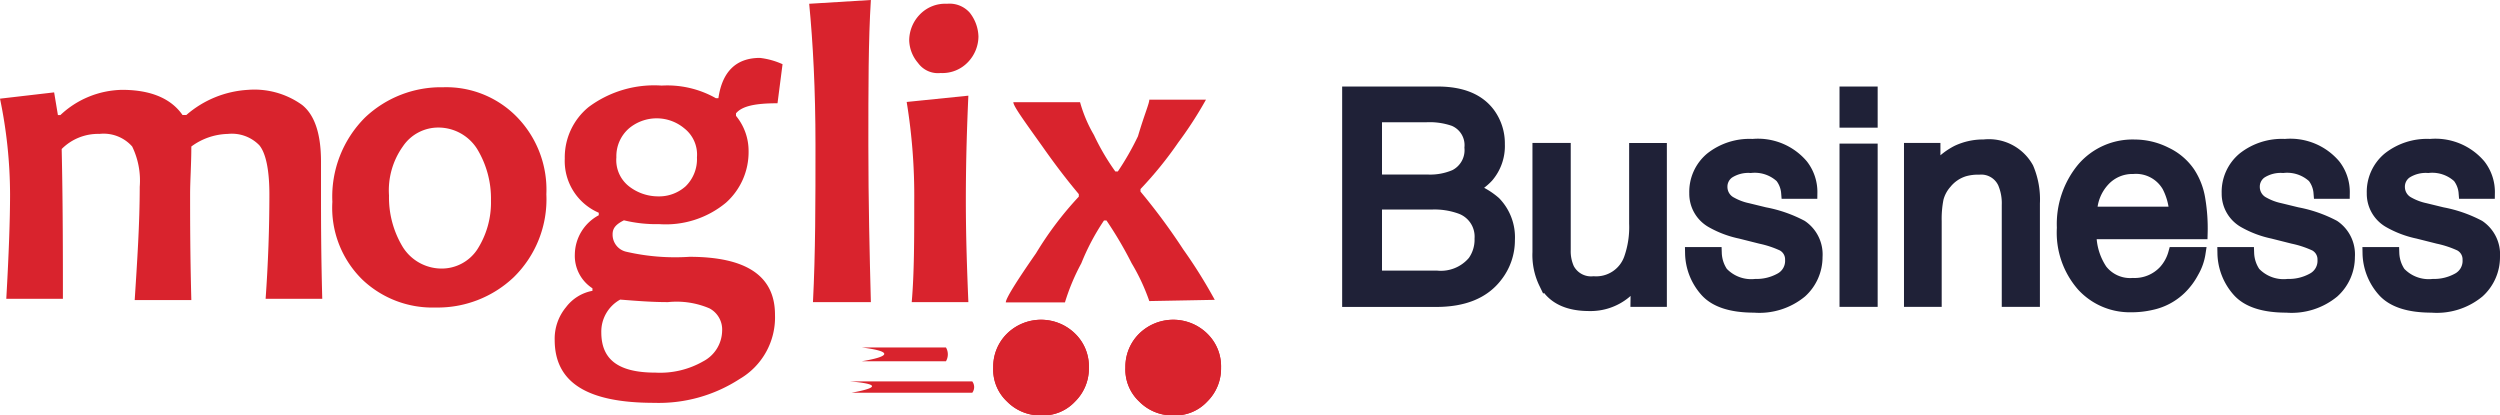 <svg id="Logo" xmlns="http://www.w3.org/2000/svg" width="204.732" height="34.02" viewBox="0 0 204.732 34.02">
  <g id="Moglix">
    <path id="Path_1" data-name="Path 1" d="M74.391,39.213H69.752c.206-2.887.309-5.773.309-8.556,0-2.062-.309-3.4-.825-4.02a3.136,3.136,0,0,0-2.577-.928,5.231,5.231,0,0,0-2.99,1.031c0,1.443-.1,2.783-.1,3.917,0,1.959,0,4.845.1,8.66H59.031c.206-3.2.412-6.288.412-9.278a6.4,6.4,0,0,0-.619-3.3,3.114,3.114,0,0,0-2.68-1.031,4.2,4.2,0,0,0-3.093,1.237c.1,4.536.1,8.66.1,12.268H48.515c.206-3.608.309-6.495.309-8.556A38.819,38.819,0,0,0,48,22.822l4.433-.515.309,1.856h.206A7.557,7.557,0,0,1,58,22.1c2.371,0,4.02.722,4.948,2.062h.309A8.428,8.428,0,0,1,68.309,22.1a6.692,6.692,0,0,1,4.433,1.237q1.546,1.237,1.546,4.639V30.45C74.288,32.512,74.288,35.4,74.391,39.213Z" transform="translate(-48 -14.742)" fill="#d9232d"/>
    <path id="Path_2" data-name="Path 2" d="M92.125,30.663a8.923,8.923,0,0,1-2.68,6.8,9.042,9.042,0,0,1-6.392,2.474,8.328,8.328,0,0,1-5.979-2.268A8.234,8.234,0,0,1,74.6,31.281a9.159,9.159,0,0,1,2.68-6.907A9.042,9.042,0,0,1,83.672,21.9a8.085,8.085,0,0,1,5.876,2.268A8.528,8.528,0,0,1,92.125,30.663Zm-4.536.515a7.821,7.821,0,0,0-1.134-4.227A3.757,3.757,0,0,0,83.363,25.2a3.493,3.493,0,0,0-2.99,1.546,6.2,6.2,0,0,0-1.134,4.02,7.821,7.821,0,0,0,1.134,4.227,3.757,3.757,0,0,0,3.093,1.753,3.493,3.493,0,0,0,2.99-1.546A7.108,7.108,0,0,0,87.589,31.178Z" transform="translate(-47.382 -14.754)" fill="#d9232d"/>
    <path id="Path_3" data-name="Path 3" d="M111.059,20.415l-.412,3.2c-1.753,0-2.886.206-3.4.825v.206a4.513,4.513,0,0,1,1.031,2.887,5.552,5.552,0,0,1-1.856,4.227,7.72,7.72,0,0,1-5.464,1.753A11.219,11.219,0,0,1,98.07,33.2c-.619.309-.928.619-.928,1.134a1.433,1.433,0,0,0,1.134,1.443,17.79,17.79,0,0,0,5.154.412c4.639,0,7.01,1.546,7.01,4.742a5.833,5.833,0,0,1-2.887,5.258,12.157,12.157,0,0,1-7.01,1.959c-5.464,0-8.144-1.649-8.144-5.154a4.038,4.038,0,0,1,.928-2.68,3.519,3.519,0,0,1,2.165-1.34v-.206a3.162,3.162,0,0,1-1.443-2.783,3.688,3.688,0,0,1,1.959-3.2V32.58a4.607,4.607,0,0,1-2.783-4.433,5.317,5.317,0,0,1,1.959-4.227,8.995,8.995,0,0,1,5.979-1.753A8.072,8.072,0,0,1,105.6,23.2h.206c.309-2.165,1.443-3.3,3.4-3.3A6.258,6.258,0,0,1,111.059,20.415ZM106.111,42.27a1.963,1.963,0,0,0-1.031-1.856,6.829,6.829,0,0,0-3.4-.515c-1.34,0-2.577-.1-3.917-.206a2.989,2.989,0,0,0-1.546,2.68c0,2.268,1.443,3.3,4.433,3.3a7.1,7.1,0,0,0,3.917-.928A2.875,2.875,0,0,0,106.111,42.27Zm-2.062-14.226a2.725,2.725,0,0,0-1.031-2.371,3.531,3.531,0,0,0-4.536,0,3.017,3.017,0,0,0-1.031,2.371,2.725,2.725,0,0,0,1.031,2.371,3.892,3.892,0,0,0,2.371.825,3.261,3.261,0,0,0,2.268-.825A3.106,3.106,0,0,0,104.049,28.044Z" transform="translate(-46.974 -15.158)" fill="#d9232d"/>
    <path id="Path_4" data-name="Path 4" d="M117.751,39.441h-4.742c.206-4.02.206-8.247.206-12.886,0-4.536-.206-8.35-.515-11.546l5.051-.309c-.206,3.3-.206,7.216-.206,11.855S117.648,35.524,117.751,39.441Z" transform="translate(-46.433 -14.7)" fill="#d9232d"/>
    <path id="Path_5" data-name="Path 5" d="M125.551,39.432h-4.639c.206-2.371.206-5.154.206-8.247a47.633,47.633,0,0,0-.619-8.144l5.051-.515c-.1,2.268-.206,5.154-.206,8.556C125.345,34.175,125.448,36.958,125.551,39.432Zm.825-21.752a3.065,3.065,0,0,1-.825,2.062,2.879,2.879,0,0,1-2.268.928,2.01,2.01,0,0,1-1.856-.825,2.964,2.964,0,0,1-.722-1.856,3.065,3.065,0,0,1,.825-2.062A2.879,2.879,0,0,1,123.8,15a2.206,2.206,0,0,1,1.856.722A3.3,3.3,0,0,1,126.376,17.68Z" transform="translate(-46.248 -14.691)" fill="#d9232d"/>
    <path id="Path_6" data-name="Path 6" d="M140.252,22.9h4.639a31.9,31.9,0,0,1-2.268,3.505,30.883,30.883,0,0,1-3.093,3.814v.206a50.949,50.949,0,0,1,3.505,4.742,40.6,40.6,0,0,1,2.577,4.124l-5.361.1a16.539,16.539,0,0,0-1.443-3.093,31.636,31.636,0,0,0-2.062-3.505h-.206a18.668,18.668,0,0,0-1.856,3.505,17.305,17.305,0,0,0-1.34,3.2H128.5q0-.464,2.474-4.02a27.8,27.8,0,0,1,3.505-4.639v-.206c-.515-.619-1.546-1.856-2.99-3.917-1.546-2.165-2.371-3.3-2.371-3.608h5.464a11.249,11.249,0,0,0,1.134,2.68,18.972,18.972,0,0,0,1.753,2.99h.206a22.567,22.567,0,0,0,1.649-2.887C139.84,24.137,140.252,23.209,140.252,22.9Z" transform="translate(-46.132 -14.736)" fill="#d9232d"/>
    <path id="Path_7" data-name="Path 7" d="M144.7,41.834a3.733,3.733,0,0,1,1.134,2.783A3.807,3.807,0,0,1,144.7,47.4a3.585,3.585,0,0,1-2.783,1.134,3.807,3.807,0,0,1-2.783-1.134A3.585,3.585,0,0,1,138,44.617a3.807,3.807,0,0,1,1.134-2.783,3.983,3.983,0,0,1,5.567,0Z" transform="translate(-45.838 -14.515)" fill="#d9232d"/>
    <path id="Path_8" data-name="Path 8" d="M144.7,41.834a3.733,3.733,0,0,1,1.134,2.783A3.807,3.807,0,0,1,144.7,47.4a3.585,3.585,0,0,1-2.783,1.134,3.807,3.807,0,0,1-2.783-1.134A3.585,3.585,0,0,1,138,44.617a3.807,3.807,0,0,1,1.134-2.783,3.983,3.983,0,0,1,5.567,0Z" transform="translate(-45.838 -14.515)" fill="#d9232d"/>
    <path id="Path_9" data-name="Path 9" d="M134.2,41.834a3.733,3.733,0,0,1,1.134,2.783A3.807,3.807,0,0,1,134.2,47.4a3.585,3.585,0,0,1-2.783,1.134,3.807,3.807,0,0,1-2.783-1.134,3.585,3.585,0,0,1-1.134-2.783,3.807,3.807,0,0,1,1.134-2.783,3.983,3.983,0,0,1,5.567,0Z" transform="translate(-46.162 -14.515)" fill="#d9232d"/>
    <path id="Path_10" data-name="Path 10" d="M134.2,41.834a3.733,3.733,0,0,1,1.134,2.783A3.807,3.807,0,0,1,134.2,47.4a3.585,3.585,0,0,1-2.783,1.134,3.807,3.807,0,0,1-2.783-1.134,3.585,3.585,0,0,1-1.134-2.783,3.807,3.807,0,0,1,1.134-2.783,3.983,3.983,0,0,1,5.567,0Z" transform="translate(-46.162 -14.515)" fill="#d9232d"/>
    <path id="Path_11" data-name="Path 11" d="M116.9,44.034c2.474-.412,2.474-.825,0-1.134h6.907a1.117,1.117,0,0,1,0,1.134H116.9Z" transform="translate(-46.341 -14.447)" fill="#d9232d"/>
    <path id="Path_12" data-name="Path 12" d="M116.1,46.528h0c2.268-.412,2.268-.722-.1-.928h10a.773.773,0,0,1,0,.928h-9.9Z" transform="translate(-46.378 -14.364)" fill="#d9232d"/>
  </g>
  <path id="Path_14215" data-name="Path 14215" d="M7.791-5.705a5.18,5.18,0,0,0,2.274-.406,2.34,2.34,0,0,0,1.276-2.3A2.215,2.215,0,0,0,9.984-10.66a6.1,6.1,0,0,0-2.274-.325H3.59v5.28Zm.777,7.868A3.512,3.512,0,0,0,11.6.932a3.1,3.1,0,0,0,.569-1.88,2.5,2.5,0,0,0-1.659-2.53,6.282,6.282,0,0,0-2.332-.36H3.59v6ZM1.327-12.911H8.649q2.994,0,4.259,1.787a4.13,4.13,0,0,1,.743,2.437,3.837,3.837,0,0,1-.917,2.646,4.48,4.48,0,0,1-1.369,1,5.793,5.793,0,0,1,1.961,1.126A4.084,4.084,0,0,1,14.474-.843a4.753,4.753,0,0,1-1.033,2.982q-1.543,2-4.908,2H1.327ZM19.046-8.293v8.25a3.479,3.479,0,0,0,.3,1.555,2.105,2.105,0,0,0,2.077,1.114A2.936,2.936,0,0,0,24.4.677a7.735,7.735,0,0,0,.429-2.866v-6.1h2.089V4.135H24.941L24.965,2.3a4.213,4.213,0,0,1-1.01,1.2,4.442,4.442,0,0,1-2.9.975q-2.657,0-3.62-1.775A5.288,5.288,0,0,1,16.911.155V-8.293ZM31.416.236a3.038,3.038,0,0,0,.522,1.6,3.281,3.281,0,0,0,2.739,1.01,4.039,4.039,0,0,0,2.042-.5A1.676,1.676,0,0,0,37.6.782a1.335,1.335,0,0,0-.708-1.218,8.416,8.416,0,0,0-1.787-.592l-1.659-.418A8.1,8.1,0,0,1,31.1-2.328a2.636,2.636,0,0,1-1.346-2.344,3.581,3.581,0,0,1,1.271-2.855,5.069,5.069,0,0,1,3.417-1.091,4.744,4.744,0,0,1,4.05,1.648,3.576,3.576,0,0,1,.754,2.251H37.276a2.417,2.417,0,0,0-.5-1.288,3.182,3.182,0,0,0-2.495-.824,2.982,2.982,0,0,0-1.793.453,1.418,1.418,0,0,0-.609,1.2,1.471,1.471,0,0,0,.8,1.3,4.811,4.811,0,0,0,1.369.511l1.381.337A10.677,10.677,0,0,1,38.448-1.98,2.8,2.8,0,0,1,39.667.538,3.837,3.837,0,0,1,38.408,3.4a5.36,5.36,0,0,1-3.835,1.207q-2.773,0-3.928-1.259A4.761,4.761,0,0,1,29.409.236ZM42.057-8.235h2.124V4.135H42.057Zm0-4.676h2.124v2.367H42.057Zm5.28,4.618h1.984v1.764A5.566,5.566,0,0,1,51.19-8.1a4.982,4.982,0,0,1,2.193-.476,3.616,3.616,0,0,1,3.574,1.845,6.552,6.552,0,0,1,.511,2.889V4.135H55.344V-3.7a4.241,4.241,0,0,0-.337-1.833,2.04,2.04,0,0,0-2.019-1.16,4.111,4.111,0,0,0-1.218.151,3.138,3.138,0,0,0-1.509,1.021,3.074,3.074,0,0,0-.679,1.271,8.553,8.553,0,0,0-.157,1.874v6.51H47.337Zm18.392-.278a5.669,5.669,0,0,1,2.564.621,4.729,4.729,0,0,1,1.891,1.607,5.544,5.544,0,0,1,.835,2.193,14.349,14.349,0,0,1,.186,2.739H62.1a5.315,5.315,0,0,0,.894,3.034,2.992,2.992,0,0,0,2.588,1.143,3.345,3.345,0,0,0,2.611-1.079A3.638,3.638,0,0,0,68.979.236h2.054a4.326,4.326,0,0,1-.54,1.526,5.427,5.427,0,0,1-1.027,1.375A4.867,4.867,0,0,1,67.11,4.39a7.156,7.156,0,0,1-1.706.186,5.234,5.234,0,0,1-3.934-1.688,6.569,6.569,0,0,1-1.613-4.729A7.143,7.143,0,0,1,61.482-6.7,5.359,5.359,0,0,1,65.729-8.571Zm3.33,5.5a5.412,5.412,0,0,0-.592-2.17A3.033,3.033,0,0,0,65.6-6.749a3.177,3.177,0,0,0-2.414,1.039,3.923,3.923,0,0,0-1.033,2.64ZM75.013.236a3.038,3.038,0,0,0,.522,1.6,3.281,3.281,0,0,0,2.739,1.01,4.039,4.039,0,0,0,2.042-.5A1.676,1.676,0,0,0,81.2.782,1.335,1.335,0,0,0,80.49-.437,8.416,8.416,0,0,0,78.7-1.029l-1.659-.418A8.1,8.1,0,0,1,74.7-2.328a2.636,2.636,0,0,1-1.346-2.344,3.581,3.581,0,0,1,1.271-2.855,5.069,5.069,0,0,1,3.417-1.091,4.744,4.744,0,0,1,4.05,1.648,3.576,3.576,0,0,1,.754,2.251H80.873a2.416,2.416,0,0,0-.5-1.288,3.182,3.182,0,0,0-2.495-.824,2.982,2.982,0,0,0-1.793.453,1.418,1.418,0,0,0-.609,1.2,1.471,1.471,0,0,0,.8,1.3,4.811,4.811,0,0,0,1.369.511l1.381.337A10.677,10.677,0,0,1,82.045-1.98,2.8,2.8,0,0,1,83.263.538,3.837,3.837,0,0,1,82,3.4a5.36,5.36,0,0,1-3.835,1.207q-2.773,0-3.928-1.259A4.761,4.761,0,0,1,73.005.236ZM86.9.236a3.038,3.038,0,0,0,.522,1.6,3.281,3.281,0,0,0,2.739,1.01,4.039,4.039,0,0,0,2.042-.5A1.676,1.676,0,0,0,93.08.782a1.335,1.335,0,0,0-.708-1.218,8.415,8.415,0,0,0-1.787-.592l-1.659-.418a8.1,8.1,0,0,1-2.344-.882,2.636,2.636,0,0,1-1.346-2.344,3.581,3.581,0,0,1,1.271-2.855,5.069,5.069,0,0,1,3.417-1.091,4.744,4.744,0,0,1,4.05,1.648,3.576,3.576,0,0,1,.754,2.251H92.755a2.416,2.416,0,0,0-.5-1.288,3.182,3.182,0,0,0-2.495-.824,2.982,2.982,0,0,0-1.793.453,1.418,1.418,0,0,0-.609,1.2,1.471,1.471,0,0,0,.8,1.3,4.811,4.811,0,0,0,1.369.511l1.381.337A10.677,10.677,0,0,1,93.927-1.98,2.8,2.8,0,0,1,95.146.538,3.837,3.837,0,0,1,93.887,3.4a5.36,5.36,0,0,1-3.835,1.207q-2.773,0-3.928-1.259A4.761,4.761,0,0,1,84.888.236Z" transform="translate(109.086 20.497)" fill="#1f2137" stroke="#1f2137" stroke-width="1"/>
</svg>
